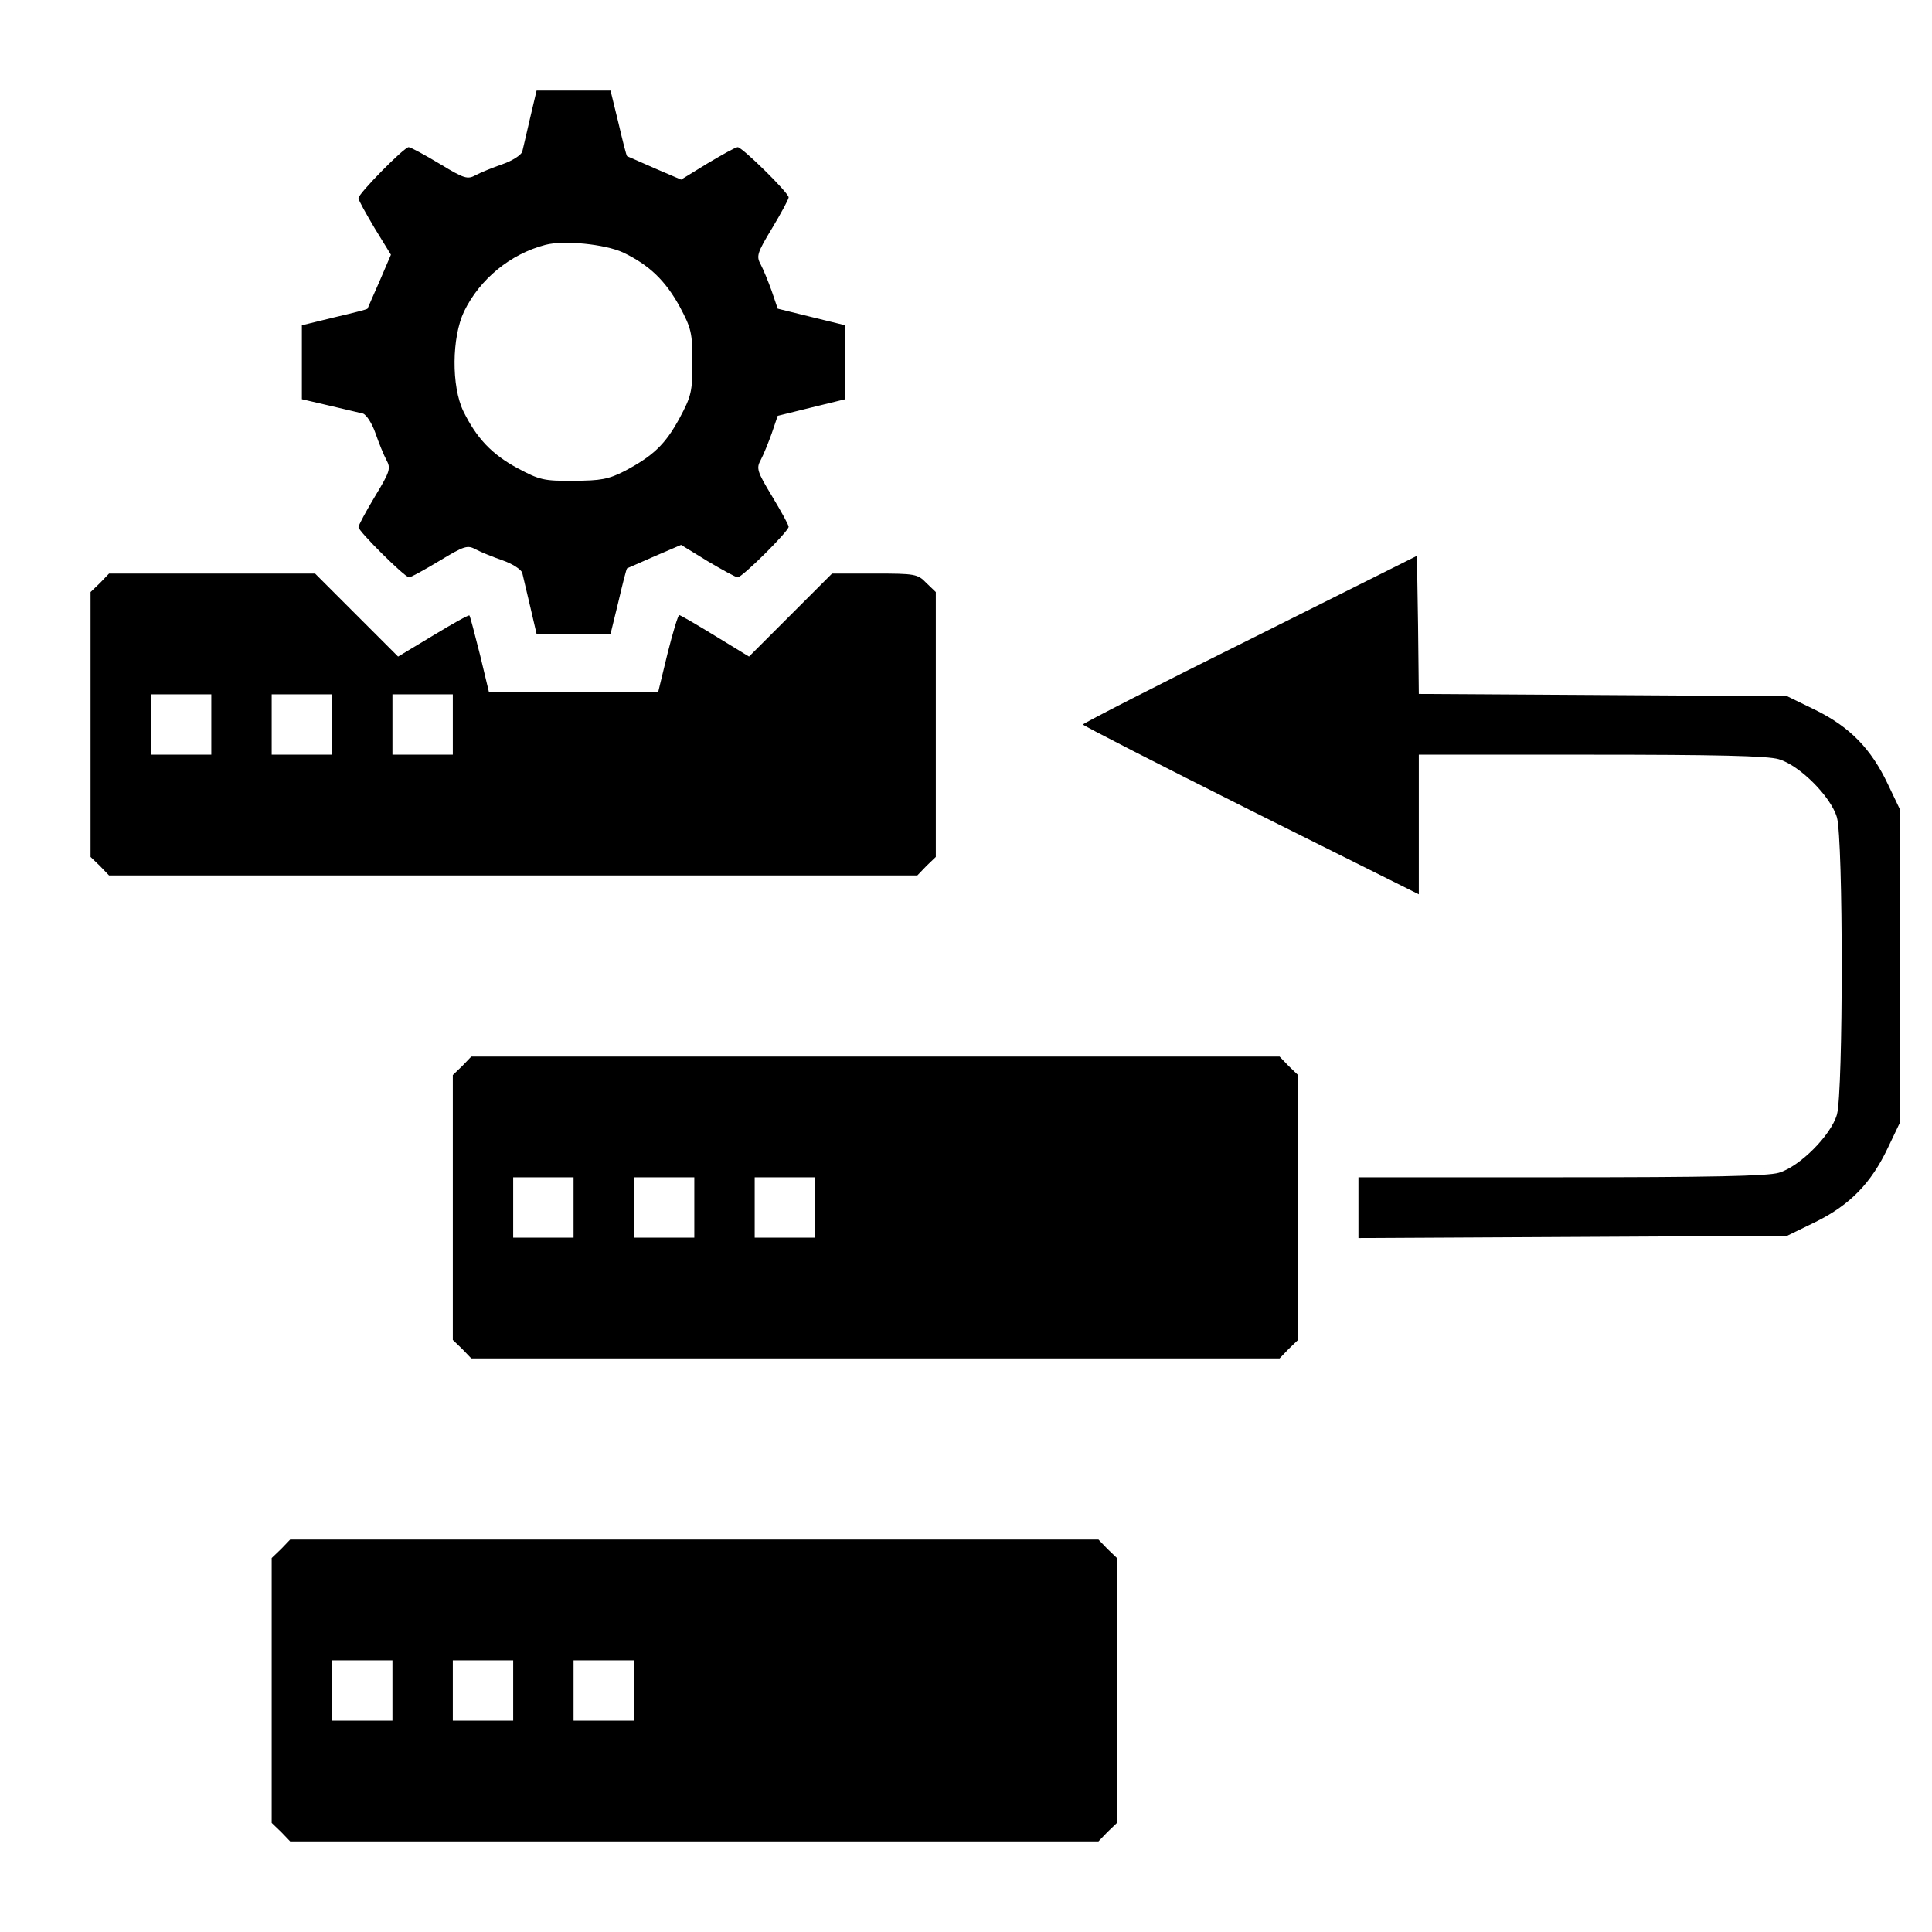 <?xml version="1.0" standalone="no"?>
<!DOCTYPE svg PUBLIC "-//W3C//DTD SVG 20010904//EN"
 "http://www.w3.org/TR/2001/REC-SVG-20010904/DTD/svg10.dtd">
<svg version="1.0" xmlns="http://www.w3.org/2000/svg"
 viewBox="0 0 512 512"
 preserveAspectRatio="xMidYMid meet">

<g transform="translate(0,512) scale(0.1,-0.1)"
fill="currentColor" stroke="none">
<path d="M1405 4808 c-9 -40 -19 -81 -21 -90 -3 -9 -26 -24 -52 -33 -26 -9
-58 -22 -71 -29 -22 -12 -30 -10 -96 30 -40 24 -77 44 -82 44 -12 0 -133 -123
-133 -135 0 -6 20 -41 43 -80 l43 -70 -30 -70 c-17 -38 -31 -71 -32 -73 -1 -2
-41 -12 -88 -23 l-86 -21 0 -98 0 -98 73 -17 c39 -9 80 -19 89 -21 9 -3 24
-26 33 -52 9 -26 22 -58 29 -71 12 -22 10 -30 -30 -96 -24 -40 -44 -77 -44
-82 0 -11 123 -133 134 -133 5 0 41 20 81 44 66 40 74 42 96 30 13 -7 45 -20
71 -29 26 -9 49 -24 52 -33 2 -9 12 -50 21 -89 l17 -73 98 0 98 0 21 86 c11
47 21 87 23 88 2 1 35 15 73 32 l70 30 70 -43 c39 -23 75 -43 80 -43 12 0 135
122 135 134 0 5 -20 41 -44 81 -40 66 -42 74 -30 96 7 13 20 45 29 70 l16 47
89 22 90 22 0 98 0 98 -90 22 -89 22 -16 47 c-9 25 -22 57 -29 70 -12 22 -10
30 30 96 24 40 44 77 44 82 0 12 -123 133 -135 133 -6 0 -41 -20 -80 -43 l-70
-43 -70 30 c-38 17 -71 31 -73 32 -2 1 -12 41 -23 88 l-21 86 -98 0 -98 0 -17
-72z m246 -357 c69 -33 112 -74 150 -143 31 -58 34 -70 34 -148 0 -78 -3 -90
-34 -148 -38 -70 -70 -100 -145 -140 -43 -22 -64 -26 -136 -26 -78 -1 -90 2
-148 33 -69 37 -109 80 -144 151 -32 66 -31 196 2 265 42 86 123 152 215 176
49 13 158 2 206 -20z"/>
<path d="M3313 3426 c-244 -121 -443 -223 -443 -226 0 -3 200 -105 445 -228
l445 -222 0 185 0 185 456 0 c329 0 468 -3 498 -12 55 -16 138 -99 154 -154
17 -58 17 -730 0 -788 -16 -55 -99 -138 -154 -154 -30 -9 -186 -12 -578 -12
l-536 0 0 -80 0 -81 568 3 568 3 76 37 c91 45 147 103 191 196 l32 67 0 415 0
415 -32 67 c-44 93 -100 151 -191 196 l-76 37 -488 3 -488 3 -2 183 -3 183
-442 -221z"/>
<path d="M265 3575 l-25 -24 0 -351 0 -351 25 -24 24 -25 1071 0 1071 0 24 25
25 24 0 351 0 351 -25 24 c-23 24 -30 25 -137 25 l-113 0 -110 -110 -110 -110
-90 55 c-49 30 -92 55 -95 55 -3 0 -17 -46 -31 -102 l-25 -103 -224 0 -224 0
-24 100 c-14 55 -26 102 -28 104 -2 2 -45 -22 -96 -53 l-93 -56 -110 110 -110
110 -273 0 -273 0 -24 -25z m295 -375 l0 -80 -80 0 -80 0 0 80 0 80 80 0 80 0
0 -80z m320 0 l0 -80 -80 0 -80 0 0 80 0 80 80 0 80 0 0 -80z m320 0 l0 -80
-80 0 -80 0 0 80 0 80 80 0 80 0 0 -80z"/>
<path d="M1225 2295 l-25 -24 0 -351 0 -351 25 -24 24 -25 1071 0 1071 0 24
25 25 24 0 351 0 351 -25 24 -24 25 -1071 0 -1071 0 -24 -25z m295 -375 l0
-80 -80 0 -80 0 0 80 0 80 80 0 80 0 0 -80z m320 0 l0 -80 -80 0 -80 0 0 80 0
80 80 0 80 0 0 -80z m320 0 l0 -80 -80 0 -80 0 0 80 0 80 80 0 80 0 0 -80z"/>
<path d="M745 1015 l-25 -24 0 -351 0 -351 25 -24 24 -25 1071 0 1071 0 24 25
25 24 0 351 0 351 -25 24 -24 25 -1071 0 -1071 0 -24 -25z m295 -375 l0 -80
-80 0 -80 0 0 80 0 80 80 0 80 0 0 -80z m320 0 l0 -80 -80 0 -80 0 0 80 0 80
80 0 80 0 0 -80z m320 0 l0 -80 -80 0 -80 0 0 80 0 80 80 0 80 0 0 -80z"/>
</g>
</svg>
